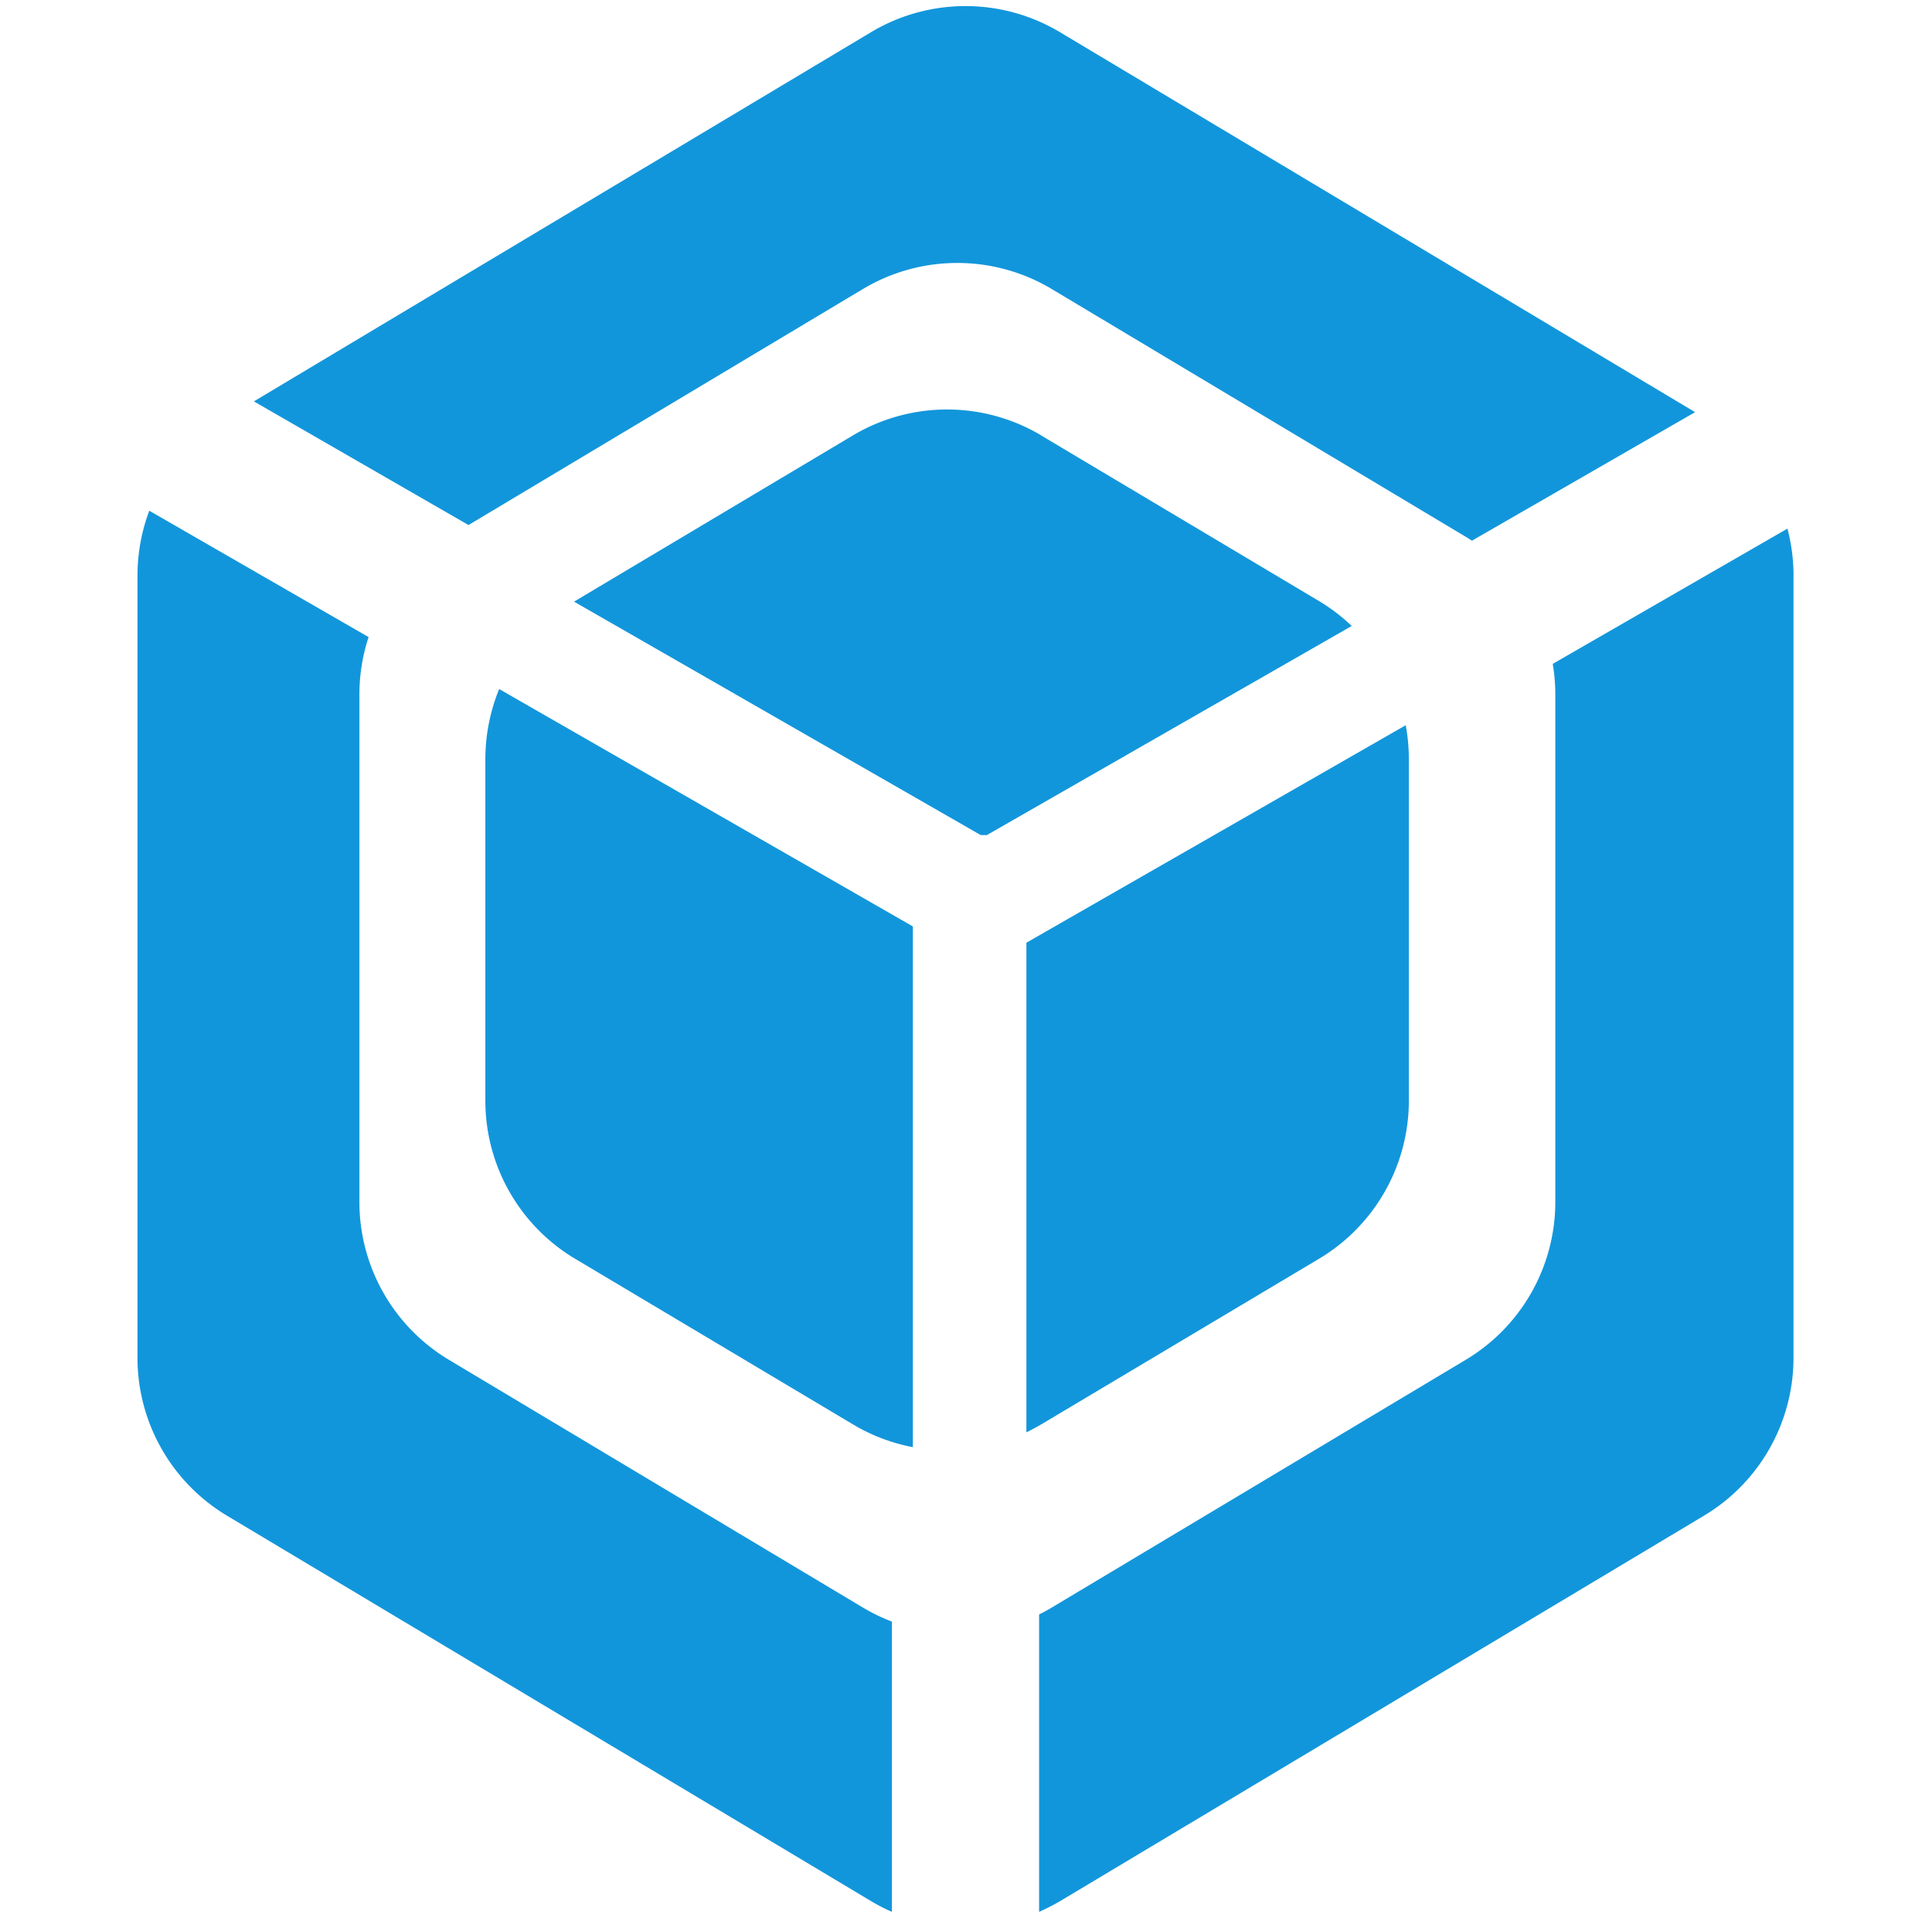 <?xml version="1.0" standalone="no"?><!DOCTYPE svg PUBLIC "-//W3C//DTD SVG 1.1//EN" "http://www.w3.org/Graphics/SVG/1.1/DTD/svg11.dtd"><svg t="1723542647865" class="icon" viewBox="0 0 1024 1024" version="1.1" xmlns="http://www.w3.org/2000/svg" p-id="5252" width="256" height="256" xmlns:xlink="http://www.w3.org/1999/xlink"><path d="M79.114 270.679l116.25 66.995a97.178 97.178 0 0 0-4.874 30.577v268.723a97.531 97.531 0 0 0 47.396 83.727l219.428 131.313a97.28 97.28 0 0 0 15.411 7.46v153.846a97.638 97.638 0 0 1-11.069-5.704L120.32 803.348a97.516 97.516 0 0 1-47.447-83.625v-414.72c0-11.894 2.196-23.501 6.246-34.324z m871.475 34.324v414.674a97.526 97.526 0 0 1-47.447 83.671L561.818 1007.667c-3.61 2.099-7.316 3.999-11.069 5.658v-157.645c2.289-1.126 4.531-2.345 6.728-3.661l219.428-131.313a97.531 97.531 0 0 0 47.442-83.727V368.251a97.07 97.07 0 0 0-1.362-16.384l124.39-71.68c2.099 7.997 3.226 16.333 3.226 24.817zM561.818 17.065l336.599 201.39-118.246 68.116c-1.075-0.701-2.166-1.382-3.267-2.048l-219.428-131.313a97.526 97.526 0 0 0-100.157 0L248.32 278.282l-113.761-65.536L461.655 17.065a97.526 97.526 0 0 1 100.157 0z" p-id="5253" fill="#1296db"></path><path d="M264.607 365.225L483.84 491.034v275.988a97.341 97.341 0 0 1-31.795-12.093L304.794 667.162a97.526 97.526 0 0 1-47.544-83.773V402.381c0-12.969 2.586-25.549 7.311-37.156h0.051z m482.109 37.156v181.007c0 34.355-18.079 66.181-47.59 83.773l-147.215 87.767c-2.58 1.516-5.217 2.929-7.9 4.25V499.661l201.047-115.272c1.111 5.939 1.664 11.955 1.659 17.992z m-194.806-171.54l147.261 87.772a97.536 97.536 0 0 1 17.265 13.164l-193.393 110.838h-3.215L304.297 318.904l0.492-0.343L452.045 230.789a97.526 97.526 0 0 1 99.86 0v0.051z" p-id="5254" fill="#1296db"></path></svg>
